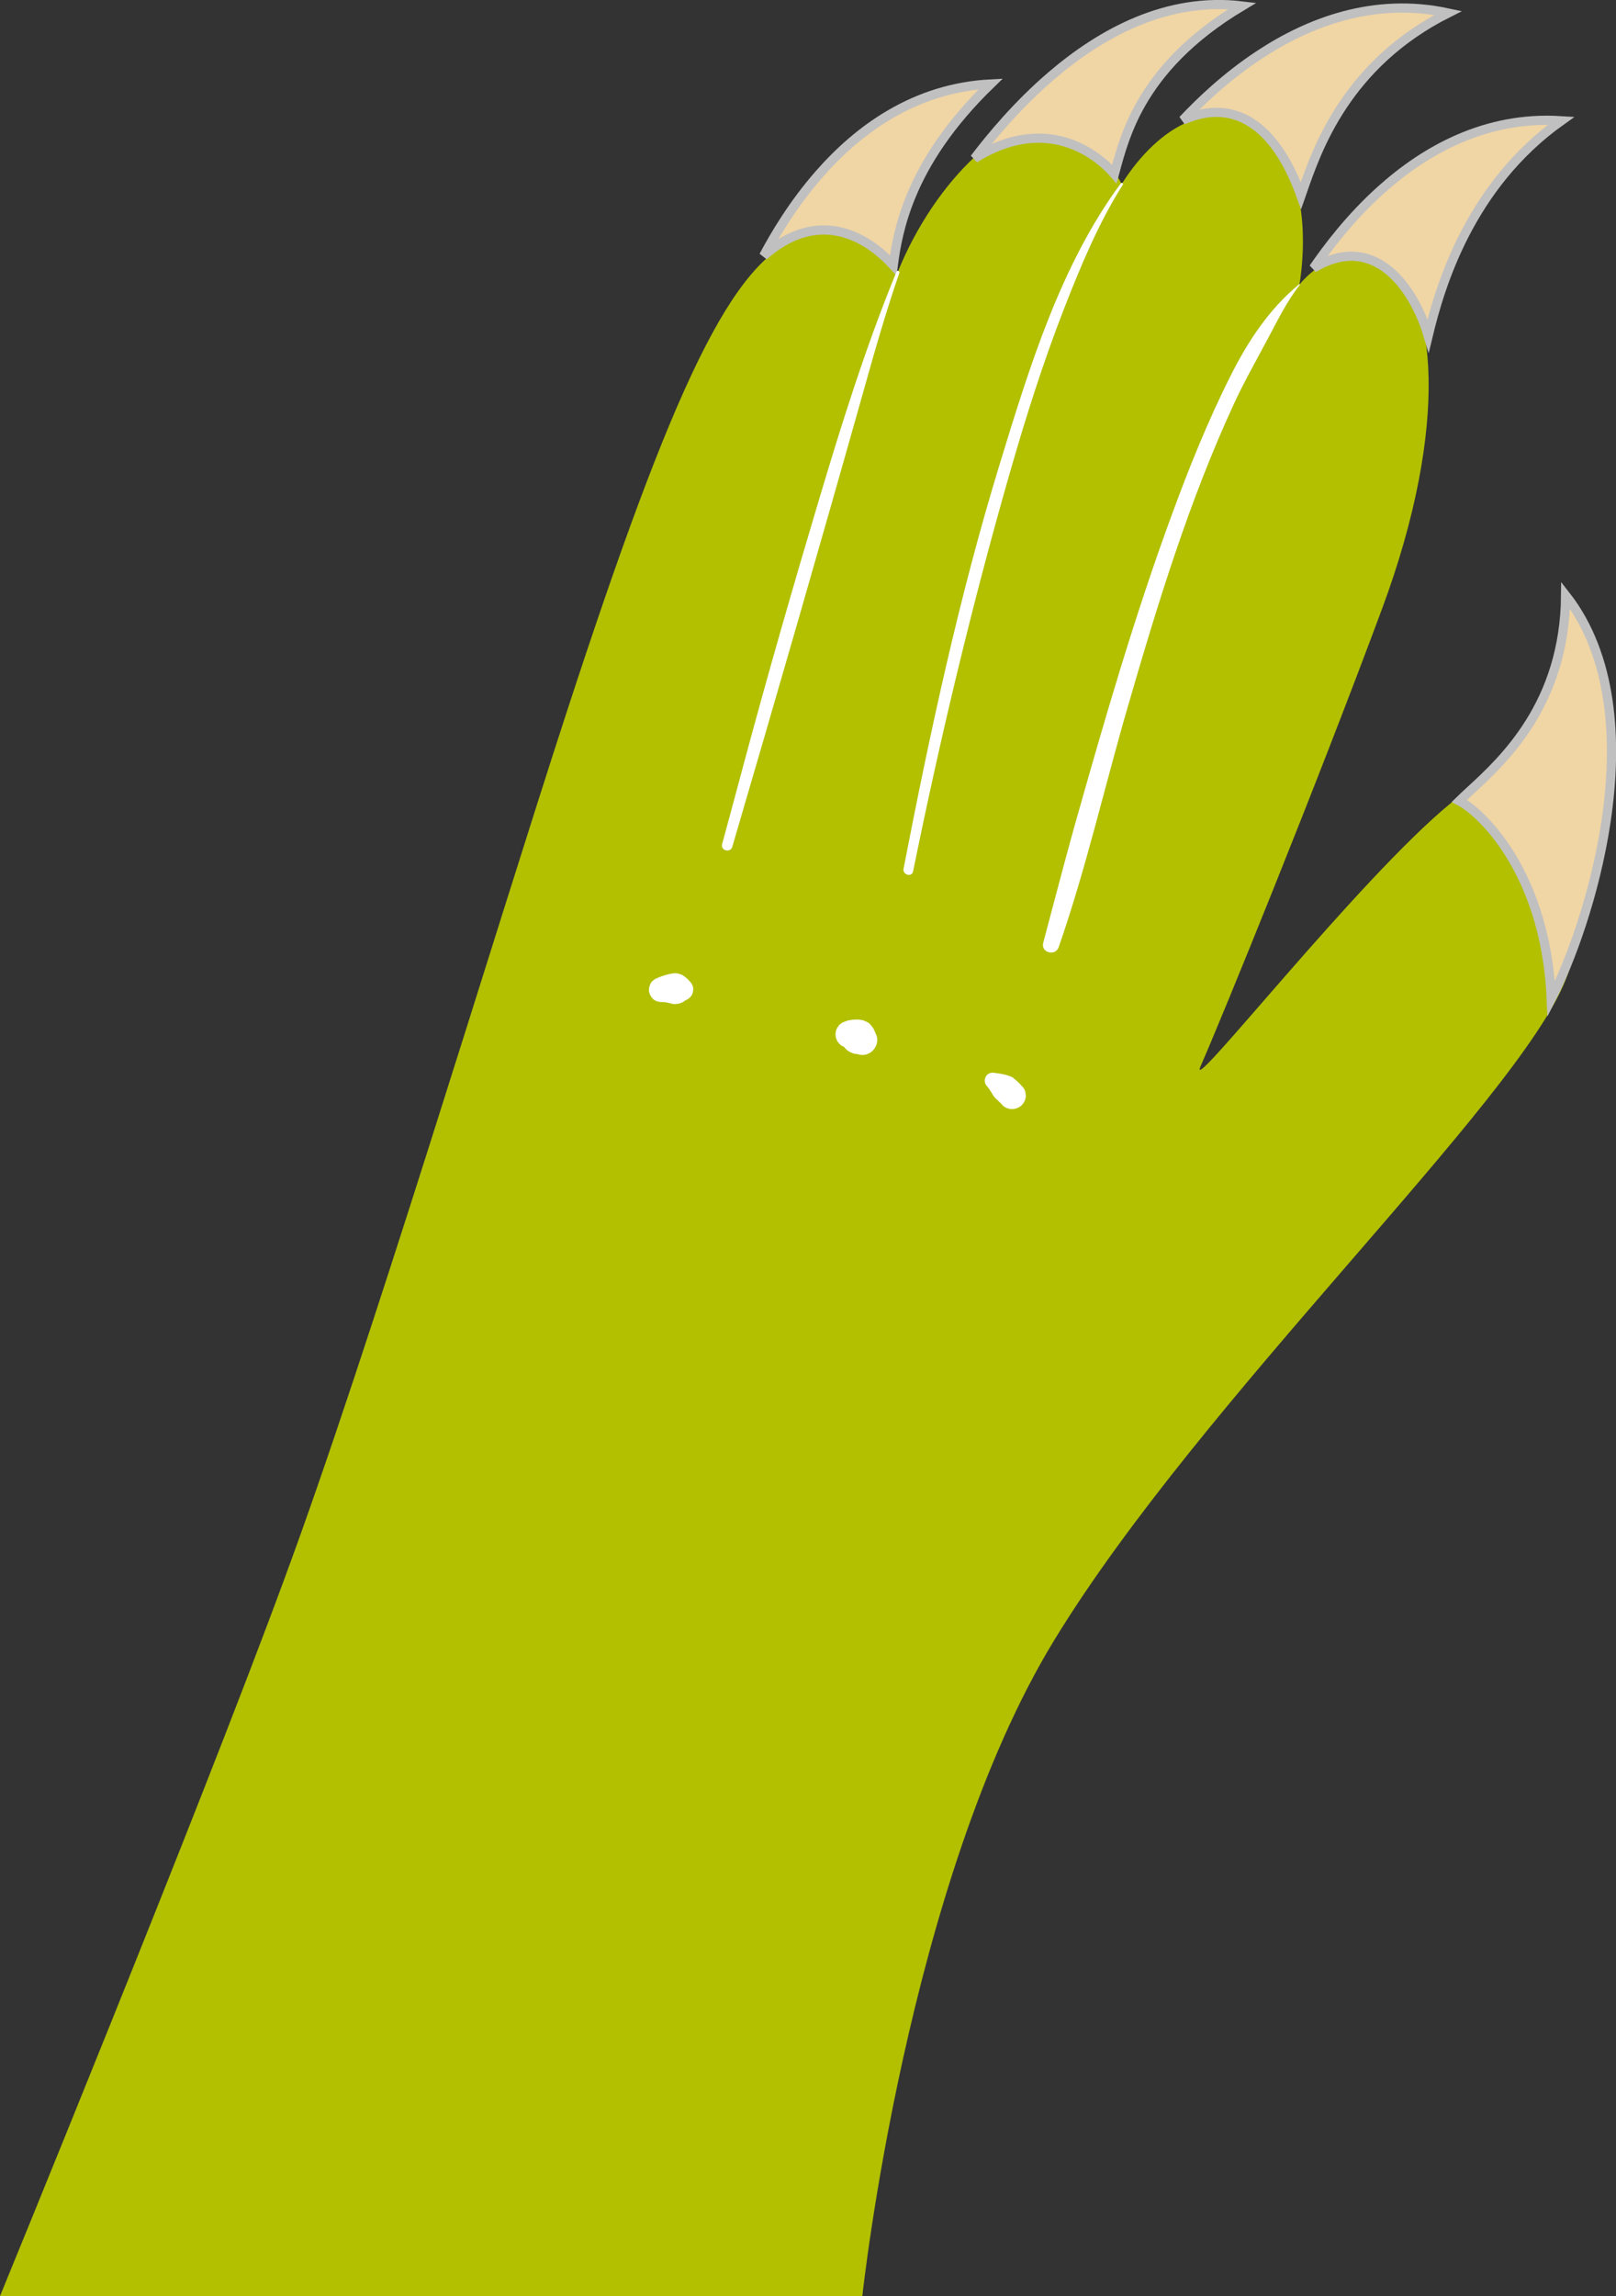 <svg width="176" height="250" viewBox="0 0 176 250" fill="none" xmlns="http://www.w3.org/2000/svg">
<rect x="0" y="0" width="176" height="250" fill="#333333" stroke="none"/>
<g clip-path="url(#clip0_64_441)">
<path d="M93.91 250C93.91 250 98.765 204.88 114.806 178.59C130.847 152.3 165.235 120.002 170.496 106.711C175.756 93.437 168.109 79.178 158.027 87.43C147.944 95.682 129.142 119.776 130.75 116.11C133.072 110.829 143.268 85.831 150.525 66.275C157.945 46.299 156.435 31.894 151.045 28.713C145.655 25.531 141.514 31.006 141.514 31.006C141.514 31.006 143.593 20.218 138.137 15.018C132.682 9.819 126.187 13.646 122.161 20.041C122.161 20.041 120.651 16.553 115.504 13.904C110.373 11.256 101.752 19.669 97.758 29.665C97.758 29.665 93.959 23.69 87.302 25.822C79.833 28.228 73.371 41.825 61.73 77.498C53.547 102.594 40.266 146.809 30.962 171.937C21.724 197.08 0 250 0 250H93.91Z" fill="#B2C000"/>
<path d="M107.483 118.258C107.581 118.371 107.662 118.484 107.759 118.597L107.597 118.387C107.808 118.662 107.987 118.968 108.165 119.259C108.328 119.534 108.555 119.695 108.766 119.905C108.912 120.034 109.042 120.18 109.172 120.325C109.416 120.599 109.87 120.761 110.227 120.761C110.585 120.761 111.023 120.599 111.283 120.325C111.542 120.05 111.737 119.679 111.721 119.275L111.672 118.888C111.607 118.629 111.478 118.419 111.283 118.242C111.137 118.064 110.974 117.903 110.812 117.757C110.731 117.677 110.633 117.596 110.552 117.531C110.503 117.483 110.438 117.45 110.39 117.402C110.292 117.305 110.195 117.241 110.065 117.208C109.984 117.176 109.903 117.144 109.821 117.111C109.773 117.095 109.724 117.079 109.659 117.063C109.156 116.918 108.636 116.853 108.117 116.788L107.889 116.821L107.678 116.901C107.516 116.998 107.386 117.144 107.321 117.321C107.175 117.66 107.256 118.016 107.5 118.274L107.483 118.258Z" fill="white"/>
<path d="M91.718 113.882C91.864 113.946 91.994 114.027 92.124 114.124L91.783 113.865C91.897 113.962 91.994 114.059 92.091 114.172L91.799 113.801C91.913 113.946 91.962 114.059 92.124 114.221C92.303 114.398 92.497 114.527 92.725 114.608C92.952 114.721 93.196 114.786 93.455 114.77C93.488 114.77 93.537 114.77 93.569 114.77L93.082 114.705C93.212 114.721 93.358 114.754 93.488 114.802C94.04 114.98 94.673 114.786 95.063 114.382C95.452 113.978 95.663 113.349 95.485 112.816C95.436 112.687 95.388 112.557 95.323 112.428C95.258 112.299 95.225 112.17 95.16 112.057C95.144 112.024 95.128 111.992 95.112 111.96C95.063 111.879 94.998 111.814 94.949 111.75C94.819 111.54 94.641 111.378 94.413 111.265L93.959 111.072L93.455 111.007H93.39C93.39 111.007 93.326 111.007 93.293 111.007C93.017 111.007 92.741 111.039 92.481 111.088C92.351 111.104 92.221 111.152 92.091 111.201L91.734 111.346L91.426 111.572L91.199 111.879C91.085 112.057 91.036 112.234 91.02 112.428C90.987 112.557 90.987 112.687 91.02 112.816C91.02 112.945 91.052 113.074 91.117 113.187C91.15 113.316 91.215 113.429 91.312 113.51C91.41 113.672 91.556 113.801 91.734 113.898L91.718 113.882Z" fill="white"/>
<path d="M72.056 109.101C72.283 109.101 72.495 109.134 72.722 109.15L72.316 109.101C72.462 109.118 72.608 109.15 72.754 109.182C72.819 109.182 72.884 109.215 72.949 109.231C72.981 109.231 73.03 109.247 73.063 109.263H73.095C73.323 109.344 73.55 109.344 73.761 109.295C73.907 109.295 74.053 109.263 74.183 109.182C74.264 109.166 74.345 109.134 74.41 109.085C74.427 109.085 74.459 109.053 74.475 109.037C74.524 109.005 74.573 108.972 74.621 108.94C74.719 108.892 74.8 108.843 74.897 108.795C75.076 108.682 75.222 108.536 75.336 108.359C75.417 108.213 75.466 108.068 75.482 107.906C75.514 107.745 75.514 107.584 75.466 107.422C75.401 107.212 75.303 107.034 75.157 106.889C75.06 106.776 74.946 106.647 74.832 106.55C74.8 106.518 74.767 106.502 74.735 106.469C74.621 106.372 74.492 106.275 74.378 106.195C74.118 106.049 73.826 105.969 73.534 105.969C73.306 105.969 73.079 106.017 72.852 106.066C72.332 106.179 71.829 106.372 71.342 106.598L71.066 106.808C70.936 106.938 70.838 107.067 70.79 107.244C70.676 107.519 70.627 107.842 70.725 108.116C70.79 108.342 70.92 108.536 71.066 108.714C71.293 108.972 71.683 109.101 72.024 109.101H72.056Z" fill="white"/>
<g style="mix-blend-mode:multiply" opacity="0.3">
<path d="M167.427 86.138C164.667 113.397 137.894 129.078 120.618 150.168C107.013 165.509 98.846 182.643 91.588 200.698C84.899 216.007 80.661 233.754 74.183 250H93.926C93.926 250 98.781 204.88 114.822 178.59C130.863 152.3 165.252 120.002 170.512 106.711C173.889 98.169 171.941 89.254 167.443 86.138H167.427Z" fill="#B2C000"/>
</g>
<path d="M99.284 21.218C97.986 24.321 97.536 26.949 97.286 28.887C96.358 27.869 94.688 26.32 92.493 25.535C90.932 24.977 89.103 24.804 87.102 25.481C85.837 25.909 84.52 26.67 83.17 27.863C84.43 25.493 86.406 22.181 89.194 18.993C93.462 14.113 99.588 9.571 107.896 9.141C103.319 13.575 100.758 17.693 99.284 21.218Z" fill="#F0D5A5" stroke="#C0C0C0"/>
<path d="M121.474 18.557C121.438 18.694 121.402 18.826 121.367 18.955C121.093 18.636 120.746 18.275 120.331 17.906C119.407 17.082 118.116 16.19 116.499 15.624C113.799 14.68 110.27 14.676 106.134 17.254C107.943 14.881 110.804 11.418 114.51 8.246C119.938 3.6 127.089 -0.344 135.292 0.649C129.475 4.128 126.224 7.883 124.288 11.278C122.677 14.102 121.98 16.686 121.474 18.557Z" fill="#F0D5A5" stroke="#C0C0C0"/>
<path d="M141.844 20.863C141.791 21.016 141.74 21.164 141.69 21.307C141.132 19.759 140.064 17.172 138.336 15.179C137.089 13.741 135.458 12.558 133.375 12.289C132.012 12.113 130.498 12.333 128.82 13.078C130.667 11.115 133.511 8.371 137.142 5.979C142.544 2.419 149.633 -0.328 157.716 1.412C146.646 6.982 143.443 16.241 141.844 20.863Z" fill="#F0D5A5" stroke="#C0C0C0"/>
<path d="M160.103 86.109C163.732 82.774 170.423 76.623 170.513 64.811C175.663 71.393 176.219 80.745 174.911 89.475C173.717 97.443 170.989 104.771 168.945 108.761C168.635 101.457 166.485 96.14 164.173 92.587C162.922 90.666 161.624 89.259 160.543 88.334C160.003 87.872 159.511 87.525 159.1 87.293C159.044 87.261 158.989 87.231 158.936 87.204C159.268 86.877 159.663 86.514 160.103 86.109Z" fill="#F0D5A5" stroke="#C0C0C0"/>
<path d="M170.035 13.144C160.069 20.232 156.844 31.137 155.545 36.542C155.415 36.102 155.257 35.635 155.072 35.157C154.464 33.585 153.543 31.832 152.291 30.443C151.037 29.052 149.417 27.992 147.426 27.907C146.083 27.851 144.624 28.239 143.051 29.195C144.574 26.971 147.027 23.716 150.373 20.707C155.179 16.385 161.775 12.616 170.035 13.144Z" fill="#F0D5A5" stroke="#C0C0C0"/>
<path d="M141.482 30.957C138.17 33.703 135.929 37.142 134.013 40.937C131.529 45.879 129.467 51.014 127.568 56.198C123.525 67.211 120.261 78.483 117.079 89.755C115.878 94.035 114.773 98.346 113.621 102.642C113.328 103.74 114.952 104.16 115.309 103.11C118.28 94.567 120.294 85.686 122.81 77.014C126.058 65.823 129.5 54.535 134.403 43.941C135.507 41.551 136.79 39.306 138.024 36.981C139.128 34.93 140.102 32.879 141.547 31.038C141.596 30.973 141.514 30.893 141.449 30.941L141.482 30.957Z" fill="white"/>
<path d="M122.063 19.976C115.488 28.874 112.078 40.097 108.88 50.53C104.463 64.951 101.281 79.775 98.407 94.584C98.277 95.262 99.317 95.553 99.446 94.874C102.418 80.292 105.86 65.839 109.967 51.531C111.705 45.475 113.604 39.468 115.894 33.59C117.696 28.987 119.628 24.304 122.291 20.105C122.388 19.96 122.161 19.831 122.063 19.976Z" fill="white"/>
<path d="M97.628 29.617C94.3 37.724 91.669 46.121 89.169 54.502C86.376 63.852 83.681 73.219 81.148 82.633C80.32 85.718 79.492 88.819 78.648 91.903C78.453 92.614 79.541 92.904 79.752 92.21C84.623 75.609 89.429 58.975 94.121 42.31C95.306 38.079 96.524 33.848 97.953 29.698C98.018 29.488 97.709 29.407 97.628 29.601V29.617Z" fill="white"/>
</g>
<defs>
<clipPath id="clip0_64_441">
<rect width="176" height="250" fill="white"/>
</clipPath>
</defs>
</svg>
